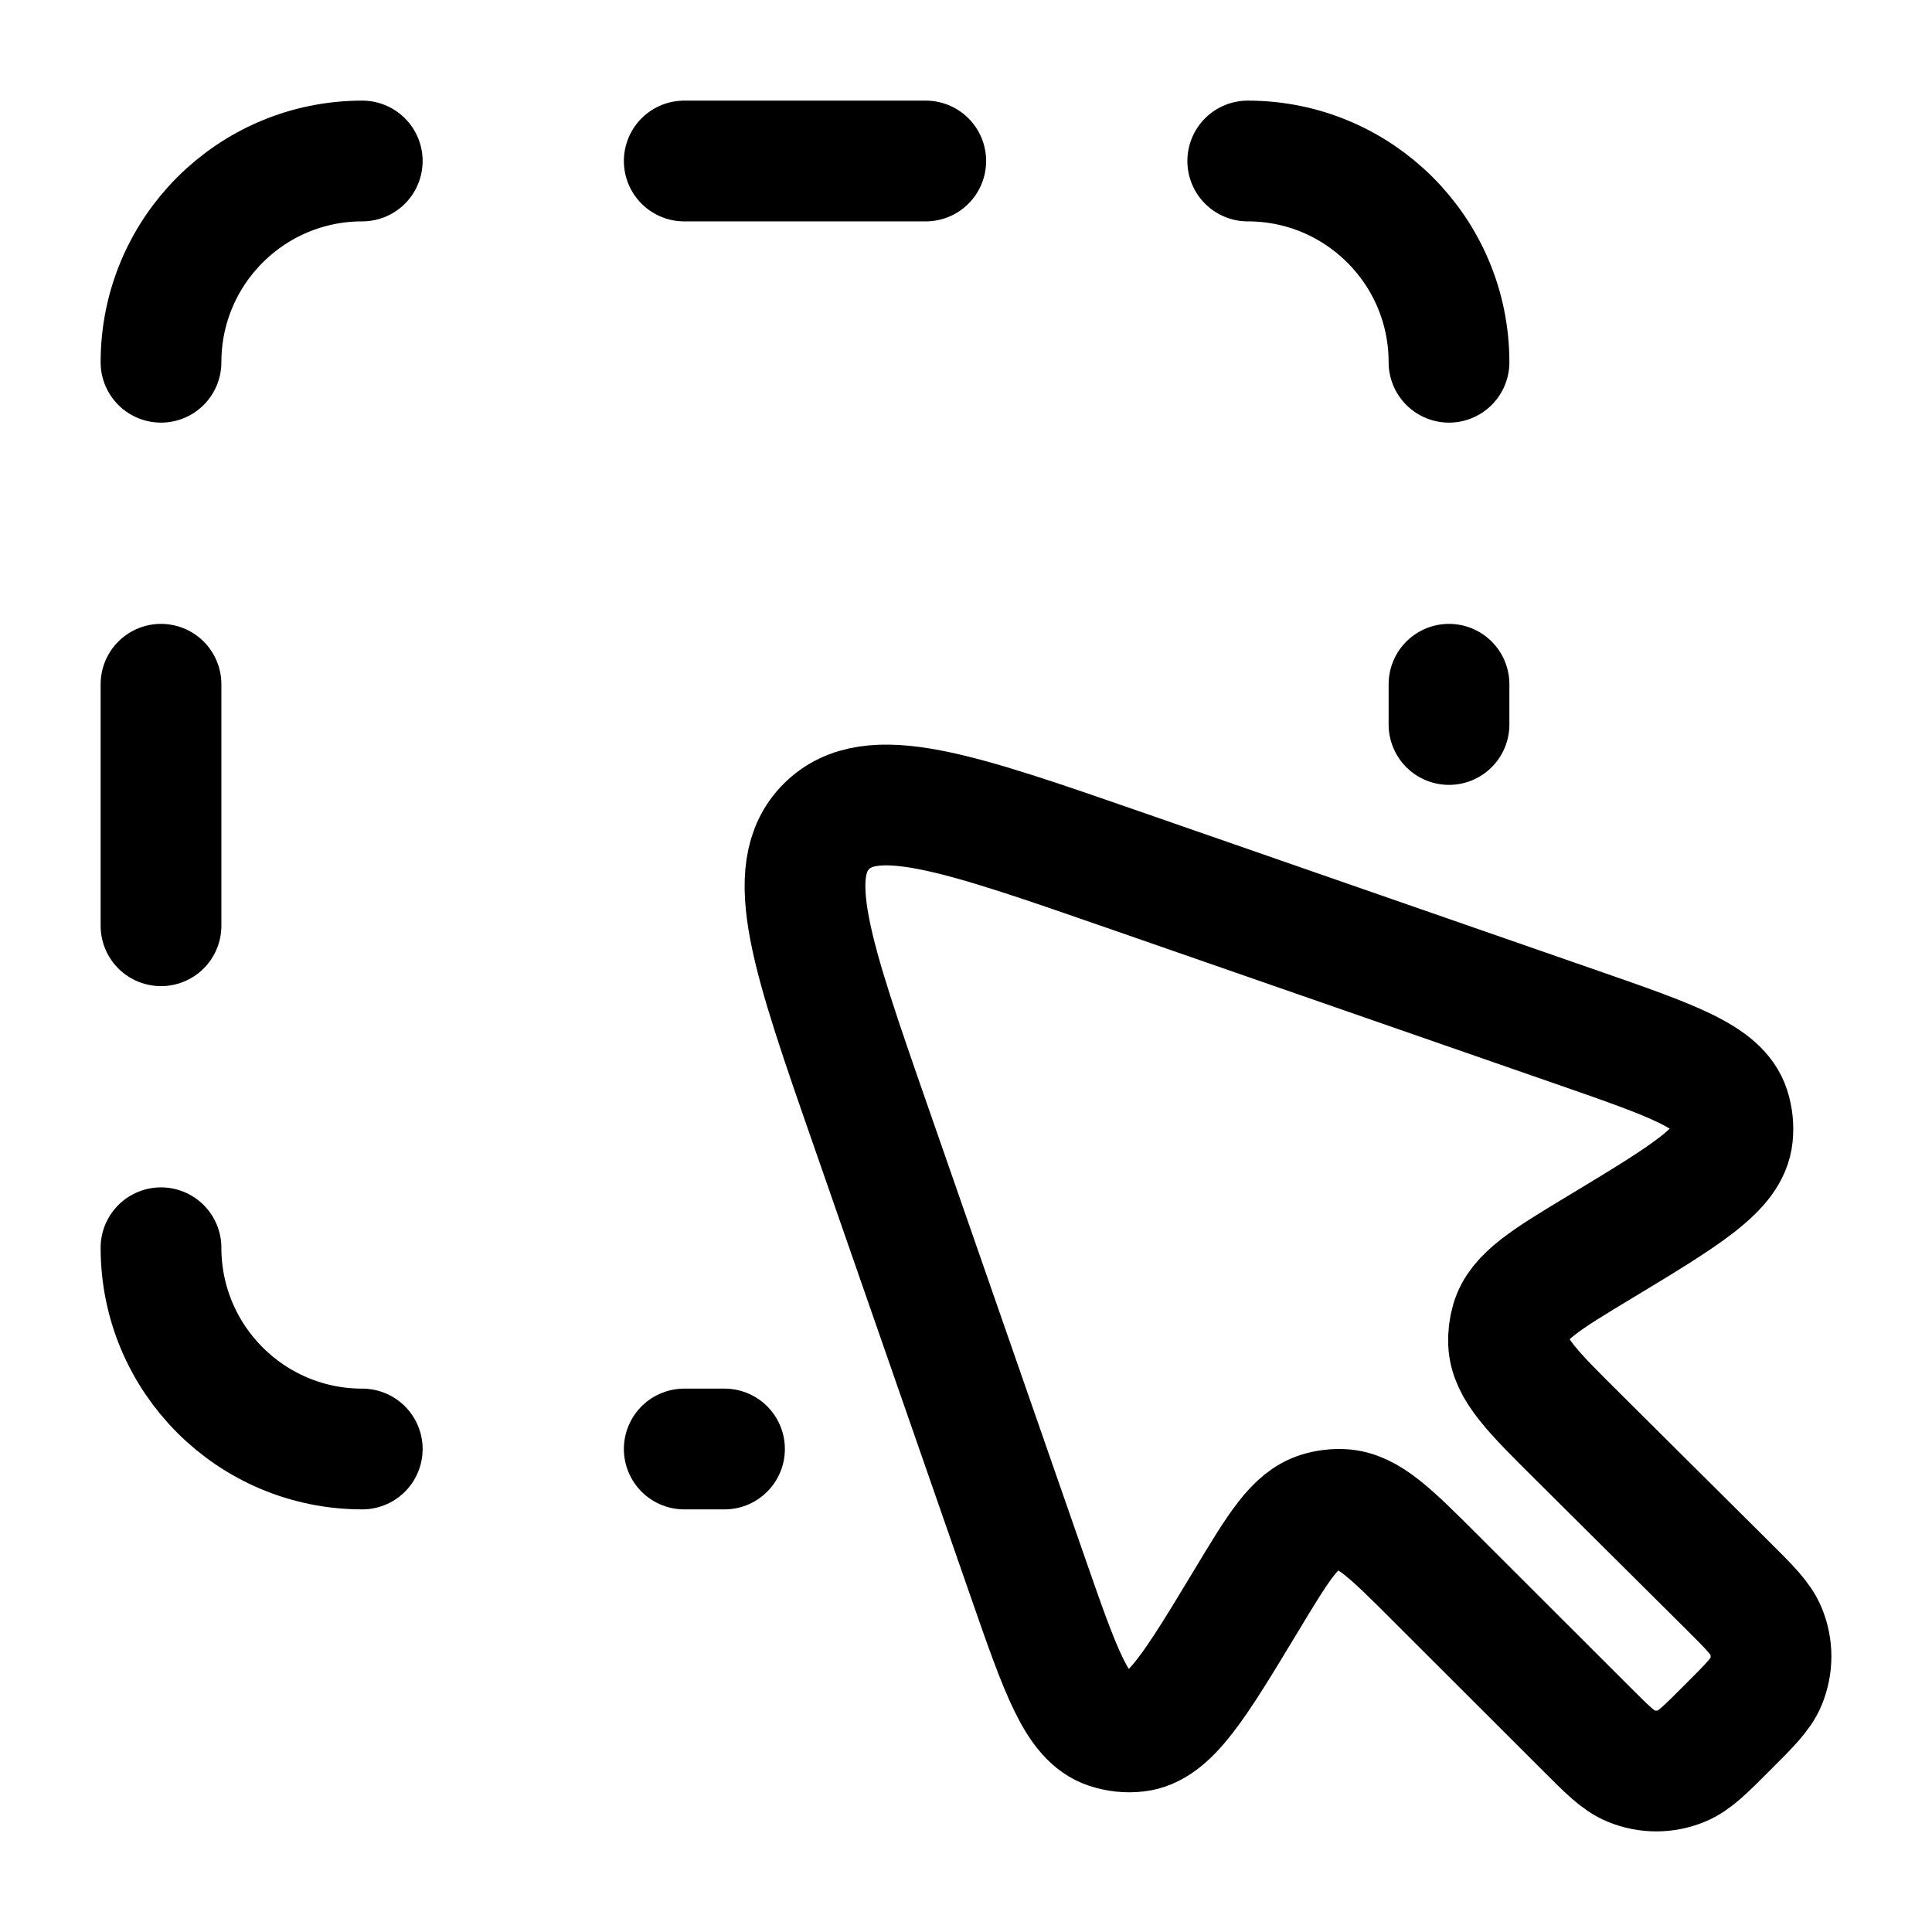 <svg width="24" height="24" viewBox="0 0 24 24" fill="none" xmlns="http://www.w3.org/2000/svg">
    <path d="M12.772 19.605L10.817 13.987L10.817 13.987C10.081 11.875 9.714 10.818 10.266 10.266C10.819 9.714 11.876 10.081 13.991 10.816L19.601 12.766C20.774 13.174 21.36 13.377 21.487 13.772C21.522 13.881 21.534 13.996 21.522 14.11C21.48 14.522 20.949 14.843 19.886 15.485C19.204 15.896 18.864 16.102 18.773 16.412C18.747 16.5 18.736 16.591 18.74 16.683C18.755 17.006 19.037 17.286 19.602 17.847L21.457 19.691L21.457 19.691C21.735 19.967 21.873 20.105 21.937 20.26C22.021 20.462 22.021 20.689 21.938 20.891C21.875 21.045 21.736 21.184 21.459 21.46L21.459 21.46L21.459 21.46C21.183 21.737 21.045 21.875 20.89 21.938C20.688 22.021 20.462 22.021 20.26 21.938C20.105 21.875 19.967 21.737 19.691 21.46L19.691 21.46L17.829 19.6L17.829 19.6C17.274 19.045 16.996 18.768 16.677 18.751C16.581 18.746 16.484 18.758 16.392 18.786C16.087 18.879 15.884 19.215 15.479 19.887C14.845 20.938 14.528 21.463 14.122 21.509C14.002 21.523 13.88 21.51 13.766 21.472C13.377 21.343 13.176 20.764 12.772 19.605Z" stroke="currentColor" stroke-width="1.5" stroke-linejoin="round"/>
    <path d="M2 8.5V11.5M11.5 2H8.5M8.5 18H9M18 9V8.5M4.5 18C3.119 18 2 16.881 2 15.5M2 4.5C2 3.119 3.119 2 4.5 2M18 4.5C18 3.119 16.881 2 15.5 2" stroke="currentColor" stroke-width="1.5" stroke-linecap="round" stroke-linejoin="round"/>
</svg>
